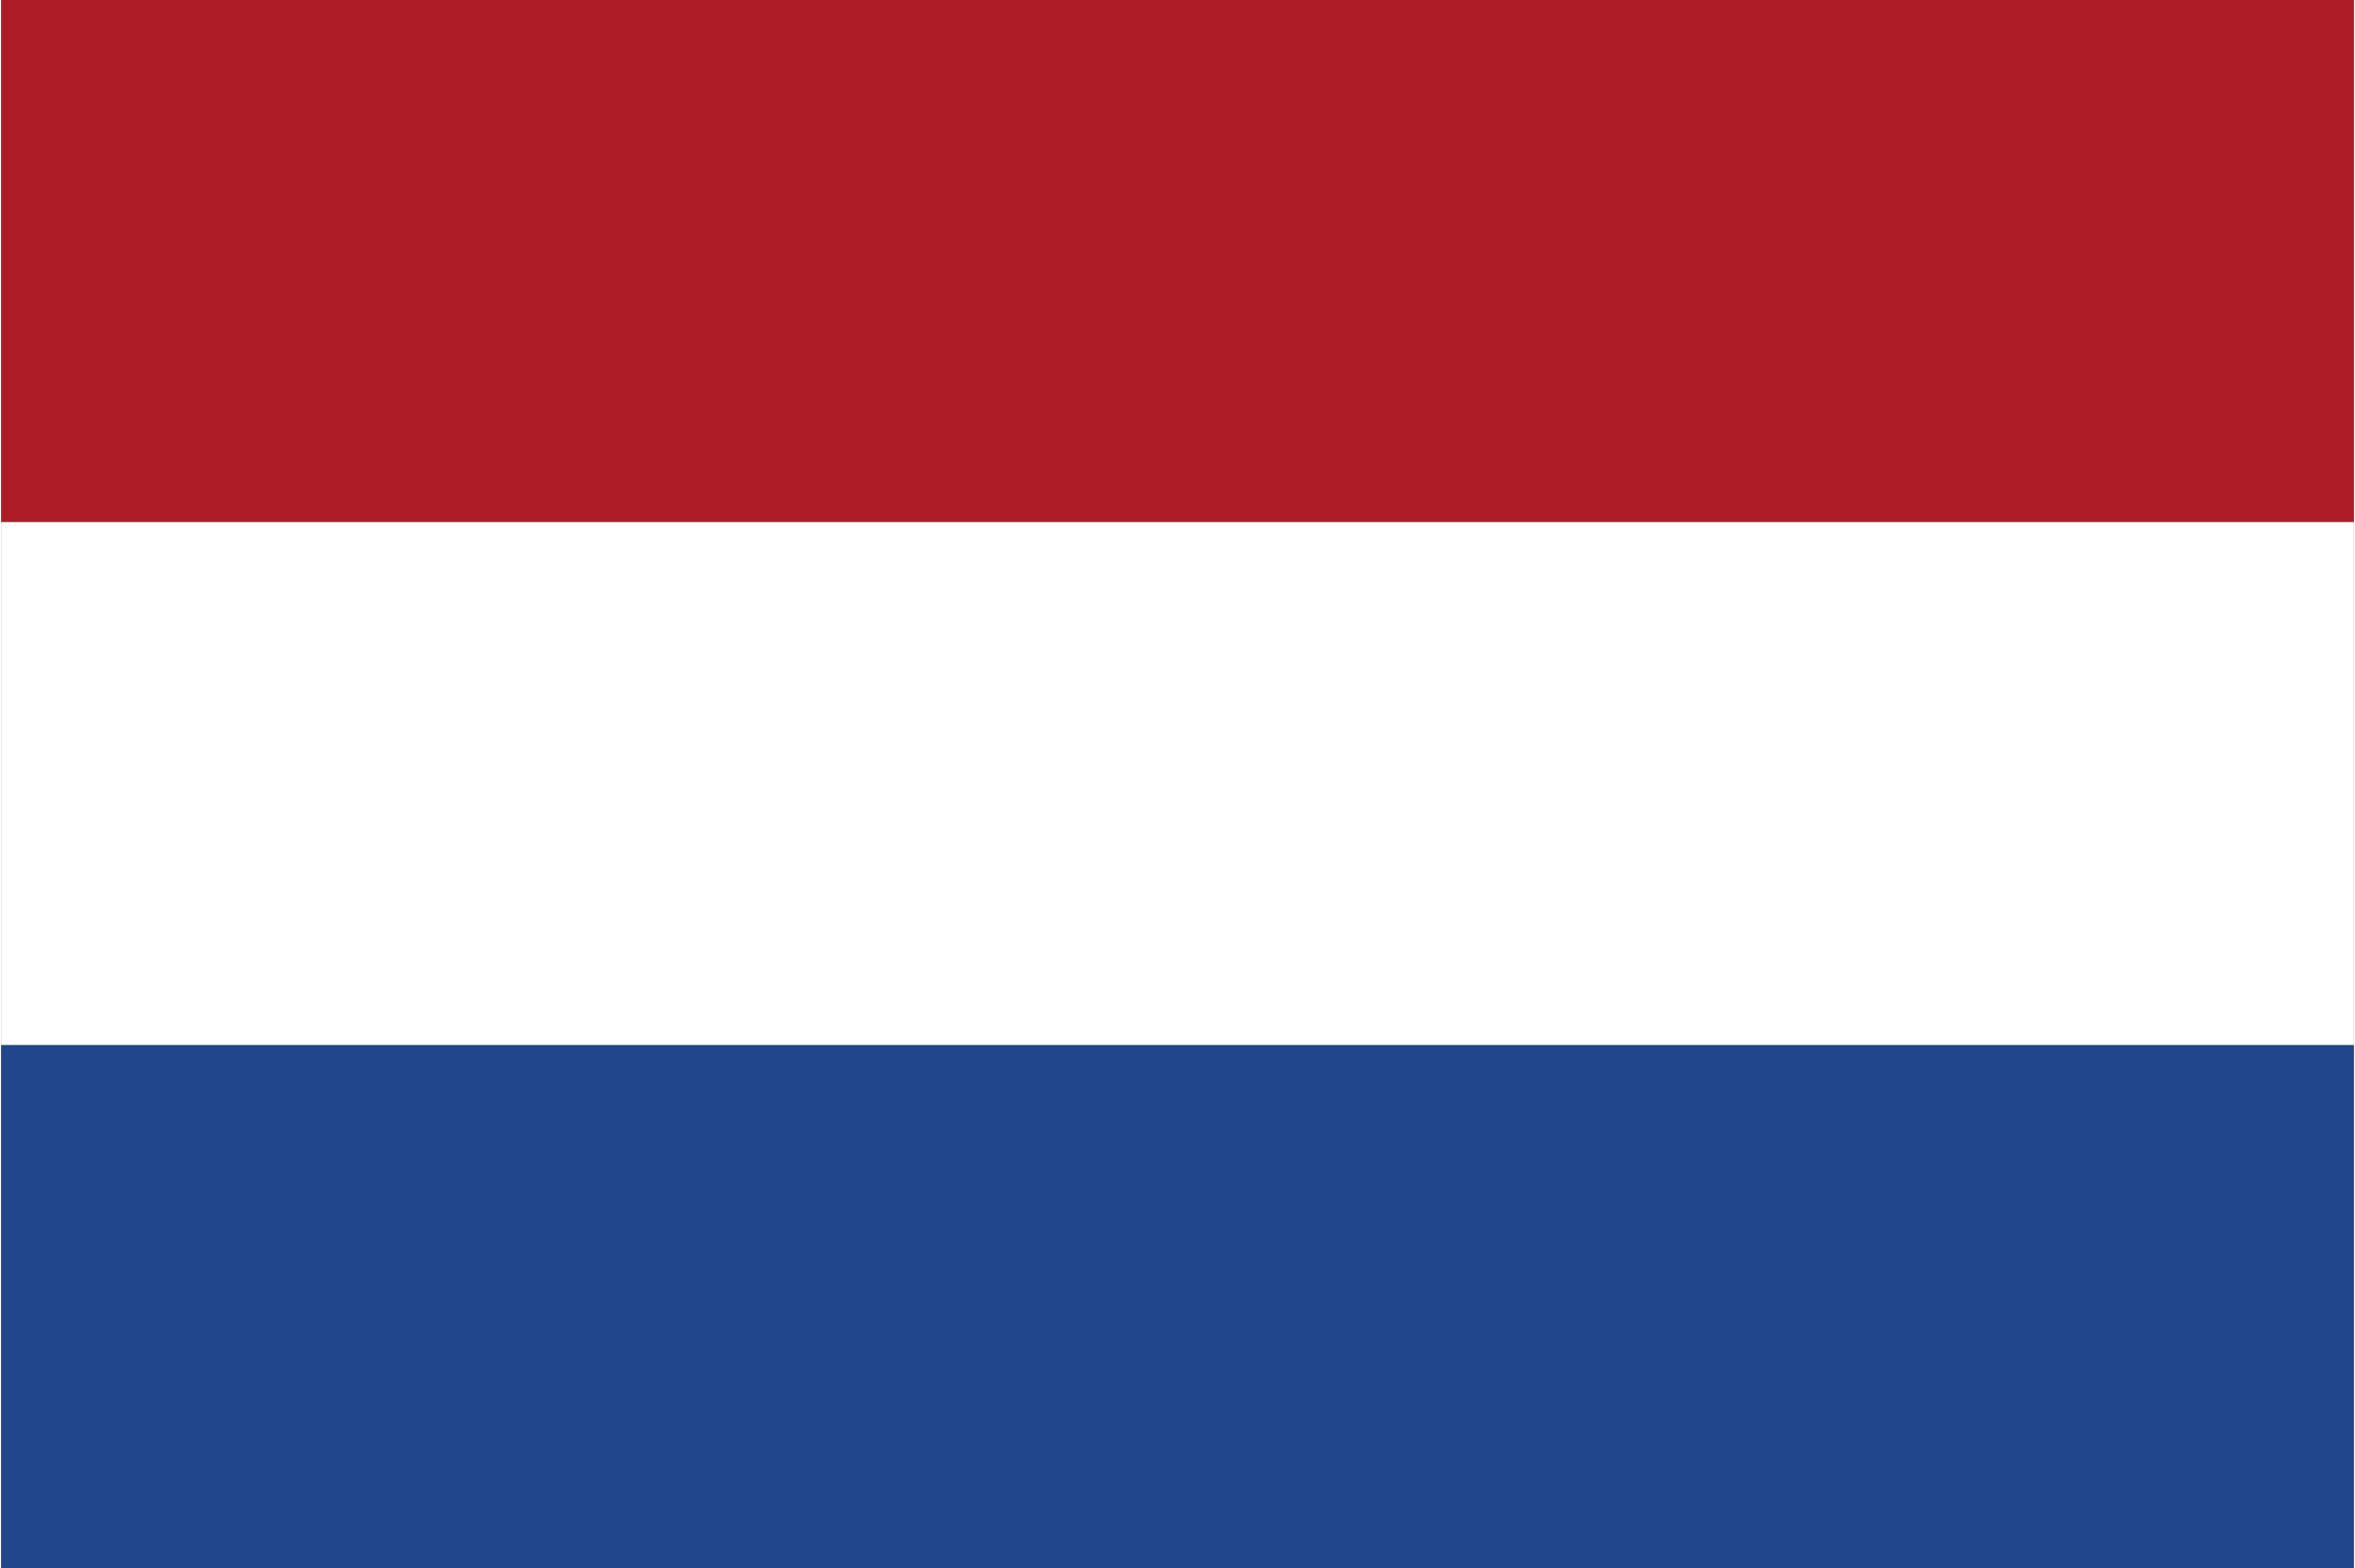 <svg xmlns="http://www.w3.org/2000/svg" width="512" height="341" viewBox="0 0 3 2">
  <rect x="0" y="0" width="3" height="2" fill="#808080" stroke="none"/>
  <rect width="3" height="0.666" fill="#AE1C28"/>
  <rect y="0.666" width="3" height="0.667" fill="#FFFFFF"/>
  <rect y="1.333" width="3" height="0.667" fill="#21468B"/>
</svg>
